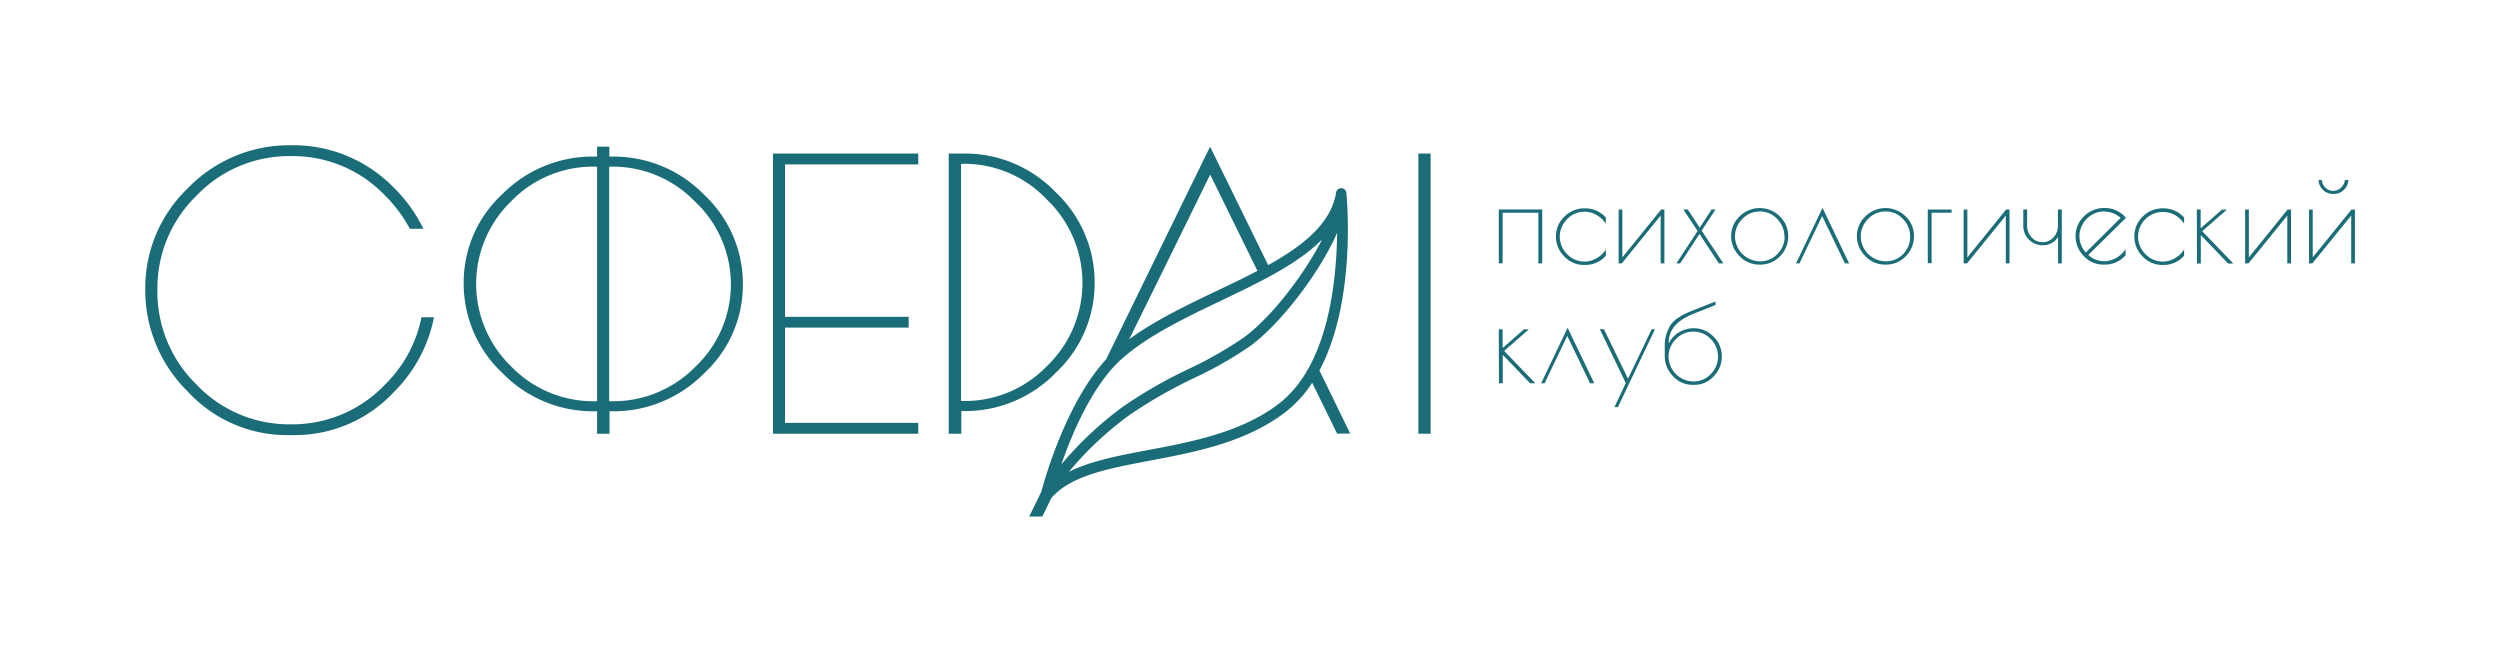 <svg id="Layer_1" data-name="Layer 1" xmlns="http://www.w3.org/2000/svg" viewBox="0 0 481.89 127.56">
  <defs>
    <style>
      .cls-1 {
        fill: #1a6d78;
      }
    </style>
  </defs>
  <path class="cls-1" d="M115.09,83.6V79.28h-.51A24.33,24.33,0,0,1,96.84,71.9a23.59,23.59,0,0,1-7.46-17.31,23.15,23.15,0,0,1,7.46-17.18,24.51,24.51,0,0,1,17.67-7.23h.58V28.27h2.37v1.91H118a24.37,24.37,0,0,1,17.75,7.38,23.51,23.51,0,0,1,7.45,17.24A23.23,23.23,0,0,1,135.68,72,24.48,24.48,0,0,1,118,79.28h-.51V83.6Zm-.51-6.26h.51V32.12h-.58a21.92,21.92,0,0,0-16,6.7,22.14,22.14,0,0,0,0,31.79A22,22,0,0,0,114.58,77.34ZM118,32.12h-.58V77.34H118a22.16,22.16,0,0,0,16.09-6.7A21.85,21.85,0,0,0,134,38.89,22.07,22.07,0,0,0,118,32.12Z"/>
  <path class="cls-1" d="M177,31.69H151.32V61.06h23.83v2.09H151.32V81.51H177V83.6H149v-54H177Z"/>
  <path class="cls-1" d="M81.24,61.16a25,25,0,0,1-7.06,13A24.61,24.61,0,0,1,56,81.79,24.61,24.61,0,0,1,37.9,74.15,25,25,0,0,1,30.34,55.9,24.89,24.89,0,0,1,37.9,37.69a24.71,24.71,0,0,1,18.18-7.6,24.59,24.59,0,0,1,18.14,7.6A26.51,26.51,0,0,1,79,44.1h2.61a28.49,28.49,0,0,0-5.66-7.89A27,27,0,0,0,56.11,28a27.14,27.14,0,0,0-19.87,8.25A26.6,26.6,0,0,0,28,55.76a27.38,27.38,0,0,0,8.17,19.69,26,26,0,0,0,19.33,8.42h1.08A26.13,26.13,0,0,0,76,75.49a27.74,27.74,0,0,0,7.65-14.33Z"/>
  <path class="cls-1" d="M182.87,83.6v-54h2.88a24.21,24.21,0,0,1,17.75,7.46A23.87,23.87,0,0,1,211,54.49a23.61,23.61,0,0,1-7.49,17.36,24.4,24.4,0,0,1-17.71,7.39h-.5V83.6Zm2.95-52h-.57v45.7h.5a22.06,22.06,0,0,0,16.09-6.77,22.23,22.23,0,0,0-.07-32.09A21.93,21.93,0,0,0,185.82,31.57Z"/>
  <path class="cls-1" d="M288.9,40.37h8.37v10.4h-.74V41h-6.89v9.76h-.74Z"/>
  <path class="cls-1" d="M305.54,51.07h-.21a5.13,5.13,0,0,1-3.81-1.64,5.38,5.38,0,0,1-1.6-3.85,5.22,5.22,0,0,1,1.62-3.82,5.44,5.44,0,0,1,4-1.6,5.29,5.29,0,0,1,4,1.78v1.18a5.26,5.26,0,0,0-1.82-1.69,4.6,4.6,0,0,0-5.63.8,4.72,4.72,0,0,0,0,6.77,4.54,4.54,0,0,0,3.33,1.42,4.62,4.62,0,0,0,2.3-.62,5.31,5.31,0,0,0,1.82-1.71v1.2A5.21,5.21,0,0,1,305.54,51.07Z"/>
  <path class="cls-1" d="M320.82,40.39V50.77h-.72V41.55l-7.49,9.22H312V40.39h.72v9.22l7.47-9.22Z"/>
  <path class="cls-1" d="M328,44.46l4.19,6.31h-.86l-3.74-5.67-3.72,5.67h-.74l4.09-6.24-2.75-4.16h.85l2.31,3.51,2.31-3.51h.74Z"/>
  <path class="cls-1" d="M333.69,45.52a5.18,5.18,0,0,1,1.62-3.8,5.49,5.49,0,0,1,7.77,0,5.21,5.21,0,0,1,1.61,3.81,5.37,5.37,0,0,1-1.57,3.85A5.11,5.11,0,0,1,339.3,51h-.23a5.14,5.14,0,0,1-3.78-1.65A5.35,5.35,0,0,1,333.69,45.52Zm10.26.06a4.72,4.72,0,0,0-1.4-3.39,4.51,4.51,0,0,0-3.34-1.43,4.57,4.57,0,0,0-3.36,1.44,4.67,4.67,0,0,0-1.42,3.39,4.85,4.85,0,0,0,4.79,4.78A4.47,4.47,0,0,0,342.56,49,4.65,4.65,0,0,0,344,45.58Z"/>
  <path class="cls-1" d="M346.86,50.77h-.67l5.11-10.7,5.13,10.7h-.81l-4.39-9.13Z"/>
  <path class="cls-1" d="M357.93,45.52a5.18,5.18,0,0,1,1.62-3.8,5.5,5.5,0,0,1,7.78,0,5.2,5.2,0,0,1,1.6,3.81,5.37,5.37,0,0,1-1.57,3.85A5.1,5.1,0,0,1,363.55,51h-.23a5.1,5.1,0,0,1-3.78-1.65A5.37,5.37,0,0,1,357.93,45.52Zm10.26.06a4.68,4.68,0,0,0-1.4-3.39,4.5,4.5,0,0,0-3.33-1.43,4.58,4.58,0,0,0-3.37,1.44,4.71,4.71,0,0,0-1.42,3.39,4.85,4.85,0,0,0,4.8,4.78A4.5,4.5,0,0,0,366.81,49,4.68,4.68,0,0,0,368.19,45.58Z"/>
  <path class="cls-1" d="M376.19,41h-3.86v9.73h-.74V40.39h4.6Z"/>
  <path class="cls-1" d="M387.35,40.39V50.77h-.72V41.55l-7.48,9.22h-.65V40.39h.72v9.22l7.46-9.22Z"/>
  <path class="cls-1" d="M390,43.6V40.37h.74v3.16a3.17,3.17,0,0,0,.86,2.22,2.8,2.8,0,0,0,2.12.93,2.74,2.74,0,0,0,2.1-.93,3.17,3.17,0,0,0,.86-2.22V40.37h.74v10.4h-.72V45.64a3.07,3.07,0,0,1-1.19,1.18,3.24,3.24,0,0,1-1.7.46h-.14A3.74,3.74,0,0,1,390,43.6Z"/>
  <path class="cls-1" d="M405.7,51h-.25a5,5,0,0,1-3.78-1.64,5.34,5.34,0,0,1-1.59-3.85,5.18,5.18,0,0,1,1.62-3.81,5.46,5.46,0,0,1,4-1.61,5.34,5.34,0,0,1,4.09,1.9l-7.26,7.16a4.69,4.69,0,0,0,2.89,1.21,4.91,4.91,0,0,0,2.49-.64,5.44,5.44,0,0,0,1.81-1.7v1.18A5.22,5.22,0,0,1,405.7,51Zm-.2-10.26a4.88,4.88,0,0,0-4.68,4.69,4.73,4.73,0,0,0,1.23,3.24L408.77,42A4.83,4.83,0,0,0,405.5,40.78Z"/>
  <path class="cls-1" d="M417,51.07h-.21A5.15,5.15,0,0,1,413,49.43a5.37,5.37,0,0,1-1.59-3.85A5.25,5.25,0,0,1,413,41.76a5.44,5.44,0,0,1,4-1.6,5.29,5.29,0,0,1,4,1.78v1.18a5.32,5.32,0,0,0-1.81-1.69,4.78,4.78,0,0,0-7.06,4.18A4.63,4.63,0,0,0,413.57,49a4.55,4.55,0,0,0,3.34,1.42,4.67,4.67,0,0,0,2.3-.62A5.38,5.38,0,0,0,421,48.09v1.2A5.21,5.21,0,0,1,417,51.07Z"/>
  <path class="cls-1" d="M423.45,40.37h.74V44l4.11-3.6h.95l-4.76,4.16,6,6.24h-1l-5.27-5.48v5.48h-.74Z"/>
  <path class="cls-1" d="M441.61,40.39V50.77h-.72V41.55l-7.48,9.22h-.65V40.39h.72v9.22l7.46-9.22Z"/>
  <path class="cls-1" d="M453.93,40.39V50.77h-.72V41.55l-7.49,9.22h-.64V40.39h.71v9.22l7.47-9.22Zm-5.69-4.22a2.12,2.12,0,0,0,3,0A2.39,2.39,0,0,0,452,34.7h.67a2.78,2.78,0,0,1-.87,1.89,2.68,2.68,0,0,1-1.93.79h-.19a2.64,2.64,0,0,1-1.91-.78,2.71,2.71,0,0,1-.86-1.9h.65A2.19,2.19,0,0,0,448.24,36.17Z"/>
  <path class="cls-1" d="M288.9,63.48h.74v3.6l4.11-3.6h.95l-4.76,4.16,6,6.24h-1l-5.27-5.48v5.48h-.74Z"/>
  <path class="cls-1" d="M297.73,73.88h-.67l5.11-10.7,5.13,10.7h-.81l-4.39-9.13Z"/>
  <path class="cls-1" d="M319,63.48l-7.14,15h-.67l2.19-4.65-5-10.37h.79L313.81,73l4.56-9.54Z"/>
  <path class="cls-1" d="M326.39,63.27a5.27,5.27,0,0,1,3.89,1.61,5.21,5.21,0,0,1,1.61,3.81,5.42,5.42,0,0,1-1.56,3.85,5,5,0,0,1-3.78,1.64h-.35a5,5,0,0,1-3.73-1.69,5.49,5.49,0,0,1-1.58-3.88V66.85A7.47,7.47,0,0,1,322,62.67a4.7,4.7,0,0,1,1.26-1.26,8.85,8.85,0,0,1,1.47-.89c.43-.2,1-.45,1.73-.74l4.21-1.67v.68l-4.21,1.68q-4.82,1.92-4.81,5.55v.21a5.06,5.06,0,0,1,2-2.18A5.41,5.41,0,0,1,326.39,63.27Zm-4.76,5.48a4.85,4.85,0,0,0,4.79,4.78,4.48,4.48,0,0,0,3.34-1.42,4.79,4.79,0,0,0,0-6.76,4.49,4.49,0,0,0-3.34-1.43,4.56,4.56,0,0,0-3.36,1.44A4.66,4.66,0,0,0,321.63,68.75Z"/>
  <path class="cls-1" d="M275.76,29.6v54H273.4v-54Z"/>
  <path class="cls-1" d="M260.26,83.57l-5.93-12.16c7.14-13.4,5.3-33.08,5.2-34.1a1,1,0,0,0-2-.08c-1.05,5.9-6.31,10.1-13.08,13.87L233.25,28.27,221.94,51.39l-8.73,17.88c-7.45,8.06-11.6,22.21-12.49,25.51l-2.33,4.78h2.52L202.66,96c3.71-4.31,10.86-5.67,19.11-7.23,8.57-1.63,18.29-3.46,25.91-9.26a22.94,22.94,0,0,0,5.25-5.73l4.81,9.81ZM224,52.53l9.27-18.88,9.11,18.56c-2.54,1.33-5.23,2.62-8,3.93-5.87,2.81-11.89,5.71-16.72,9.25Zm-7.82,16.7c4.93-4.45,12.14-7.9,19.12-11.24,7.61-3.64,14.94-7.15,19.56-11.86-3.53,6.92-9.94,15.18-15.13,18.94a75.15,75.15,0,0,1-10.51,6,90.66,90.66,0,0,0-12.64,7.23,67.49,67.49,0,0,0-12,11.22C206.72,83.33,210.63,74.24,216.16,69.23Zm30.28,8.63c-7.24,5.5-16.7,7.29-25.05,8.87-5.9,1.11-11.25,2.14-15.39,4.23a64.66,64.66,0,0,1,11.75-11,91.08,91.08,0,0,1,12.37-7.08,74.81,74.81,0,0,0,10.8-6.15c5.57-4,13.31-13.85,16.8-21.85C257.62,54.39,256,70.61,246.44,77.86Z"/>
</svg>
